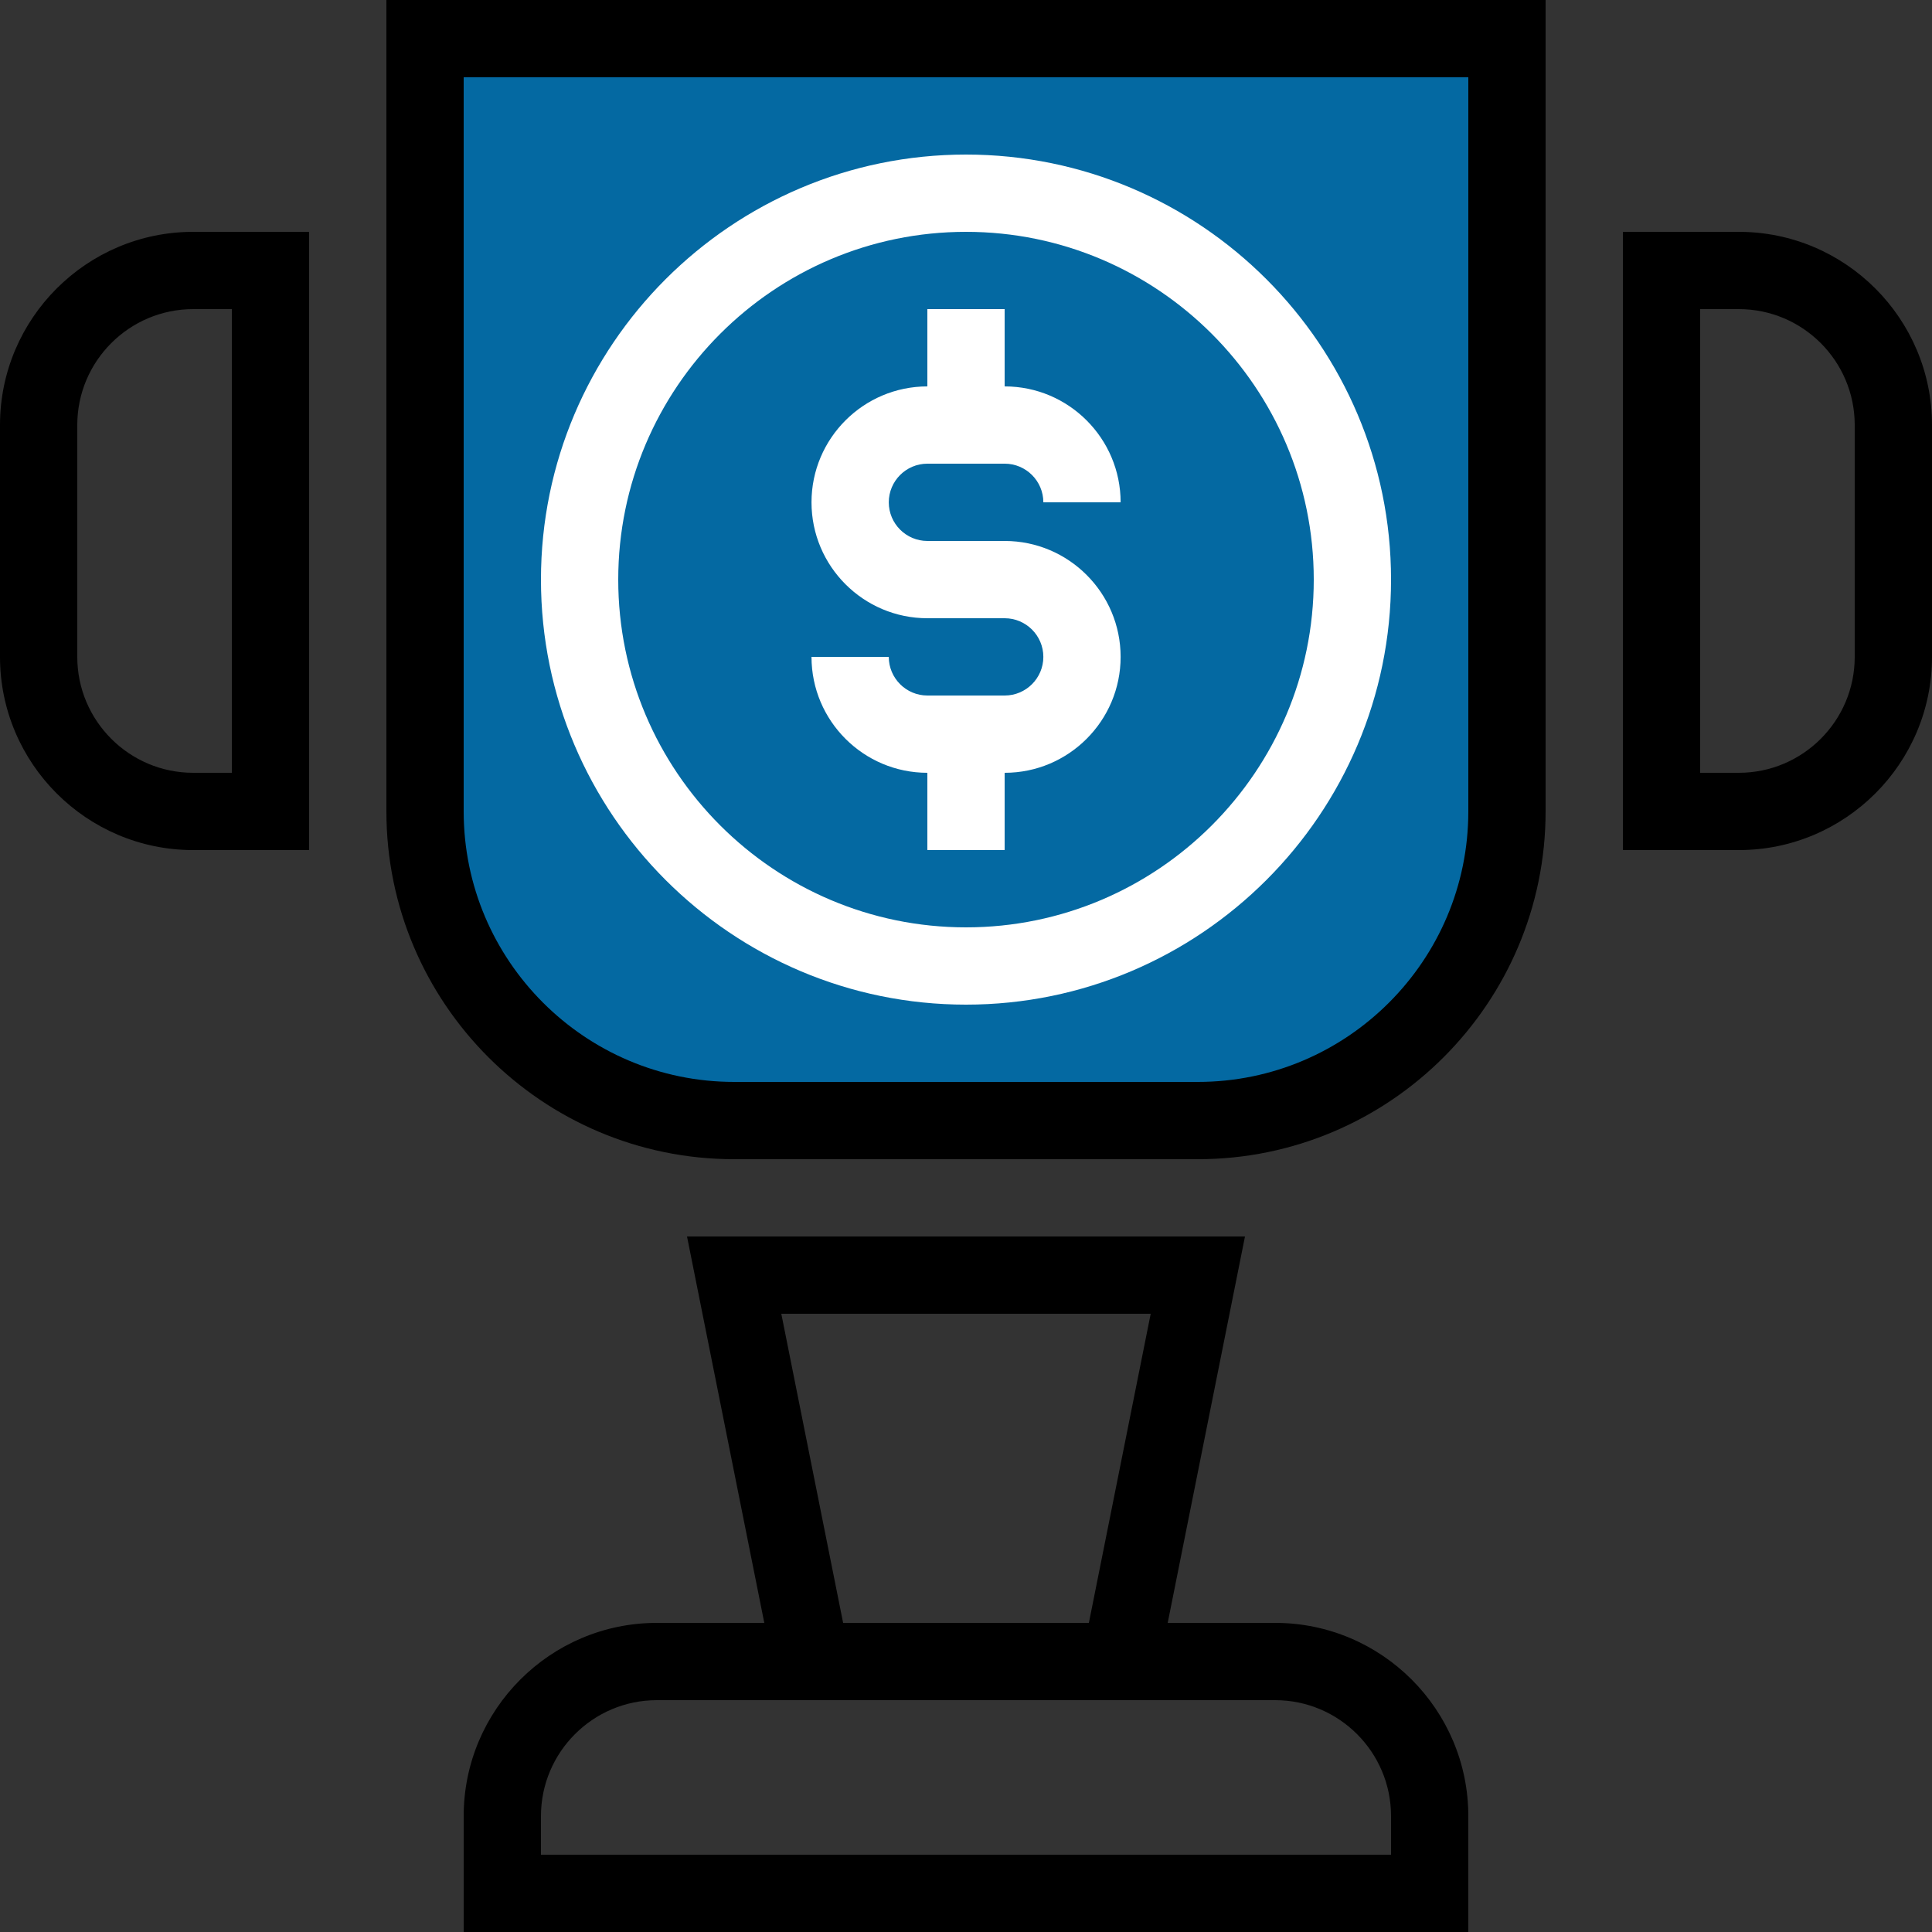 <svg width="30" height="30" viewBox="0 0 30 30" fill="none" xmlns="http://www.w3.org/2000/svg">
<rect x="0" y="0" width="30" height="30" fill="#333333" stroke="none"/>
<path d="M18.6 17.4H11.4C8.749 17.4 6.6 15.251 6.6 12.6V0.6H23.4V12.6C23.4 15.251 21.251 17.4 18.6 17.4Z" fill="#0469A2"/>
<path d="M18.6 18H11.4C8.423 18 6 15.578 6 12.6V0H24V12.6C24 15.578 21.578 18 18.6 18ZM7.2 1.2V12.6C7.2 14.916 9.084 16.8 11.4 16.8H18.6C20.916 16.8 22.8 14.916 22.8 12.6V1.2H7.2Z" fill="black"/>
<path d="M17.892 26.4H12.108L10.668 19.2H19.332L17.892 26.4ZM13.092 25.2H16.908L17.868 20.4H12.132L13.092 25.2Z" fill="black"/>
<path d="M22.8 30H7.2V28.2C7.2 26.546 8.546 25.2 10.2 25.2H19.8C21.454 25.2 22.8 26.546 22.8 28.2V30ZM8.4 28.8H21.6V28.2C21.6 27.207 20.793 26.4 19.8 26.4H10.2C9.208 26.4 8.4 27.207 8.4 28.2V28.8Z" fill="black"/>
<path d="M4.8 13.2H3C1.346 13.2 0 11.854 0 10.2V6.6C0 4.946 1.346 3.6 3 3.6H4.8V13.2ZM3 4.8C2.008 4.8 1.2 5.607 1.2 6.6V10.2C1.2 11.193 2.008 12 3 12H3.6V4.8H3Z" fill="black"/>
<path d="M27 13.2H25.2V3.6H27C28.654 3.6 30 4.946 30 6.6V10.2C30 11.854 28.654 13.2 27 13.2ZM26.4 12H27C27.993 12 28.8 11.193 28.8 10.2V6.6C28.8 5.607 27.993 4.8 27 4.8H26.4V12Z" fill="black"/>
<path d="M15 15.6C11.361 15.6 8.4 12.639 8.4 9C8.4 5.361 11.361 2.4 15 2.4C18.639 2.4 21.6 5.361 21.6 9C21.6 12.639 18.639 15.6 15 15.6ZM15 3.6C12.022 3.6 9.6 6.023 9.6 9C9.6 11.978 12.022 14.4 15 14.4C17.977 14.4 20.4 11.978 20.4 9C20.4 6.023 17.977 3.6 15 3.6Z" fill="white"/>
<path d="M15.601 12H14.401C13.408 12 12.601 11.193 12.601 10.2H13.801C13.801 10.531 14.07 10.8 14.401 10.8H15.601C15.931 10.8 16.201 10.531 16.201 10.2C16.201 9.869 15.931 9.6 15.601 9.6H14.401C13.408 9.6 12.601 8.793 12.601 7.8C12.601 6.807 13.408 6 14.401 6H15.601C16.593 6 17.401 6.807 17.401 7.8H16.201C16.201 7.469 15.931 7.2 15.601 7.2H14.401C14.07 7.2 13.801 7.469 13.801 7.8C13.801 8.131 14.07 8.4 14.401 8.4H15.601C16.593 8.4 17.401 9.207 17.401 10.2C17.401 11.193 16.593 12 15.601 12Z" fill="white"/>
<path d="M15.6 4.8H14.4V6H15.6V4.8Z" fill="white"/>
<path d="M15.6 12H14.4V13.2H15.6V12Z" fill="white"/>
</svg>
